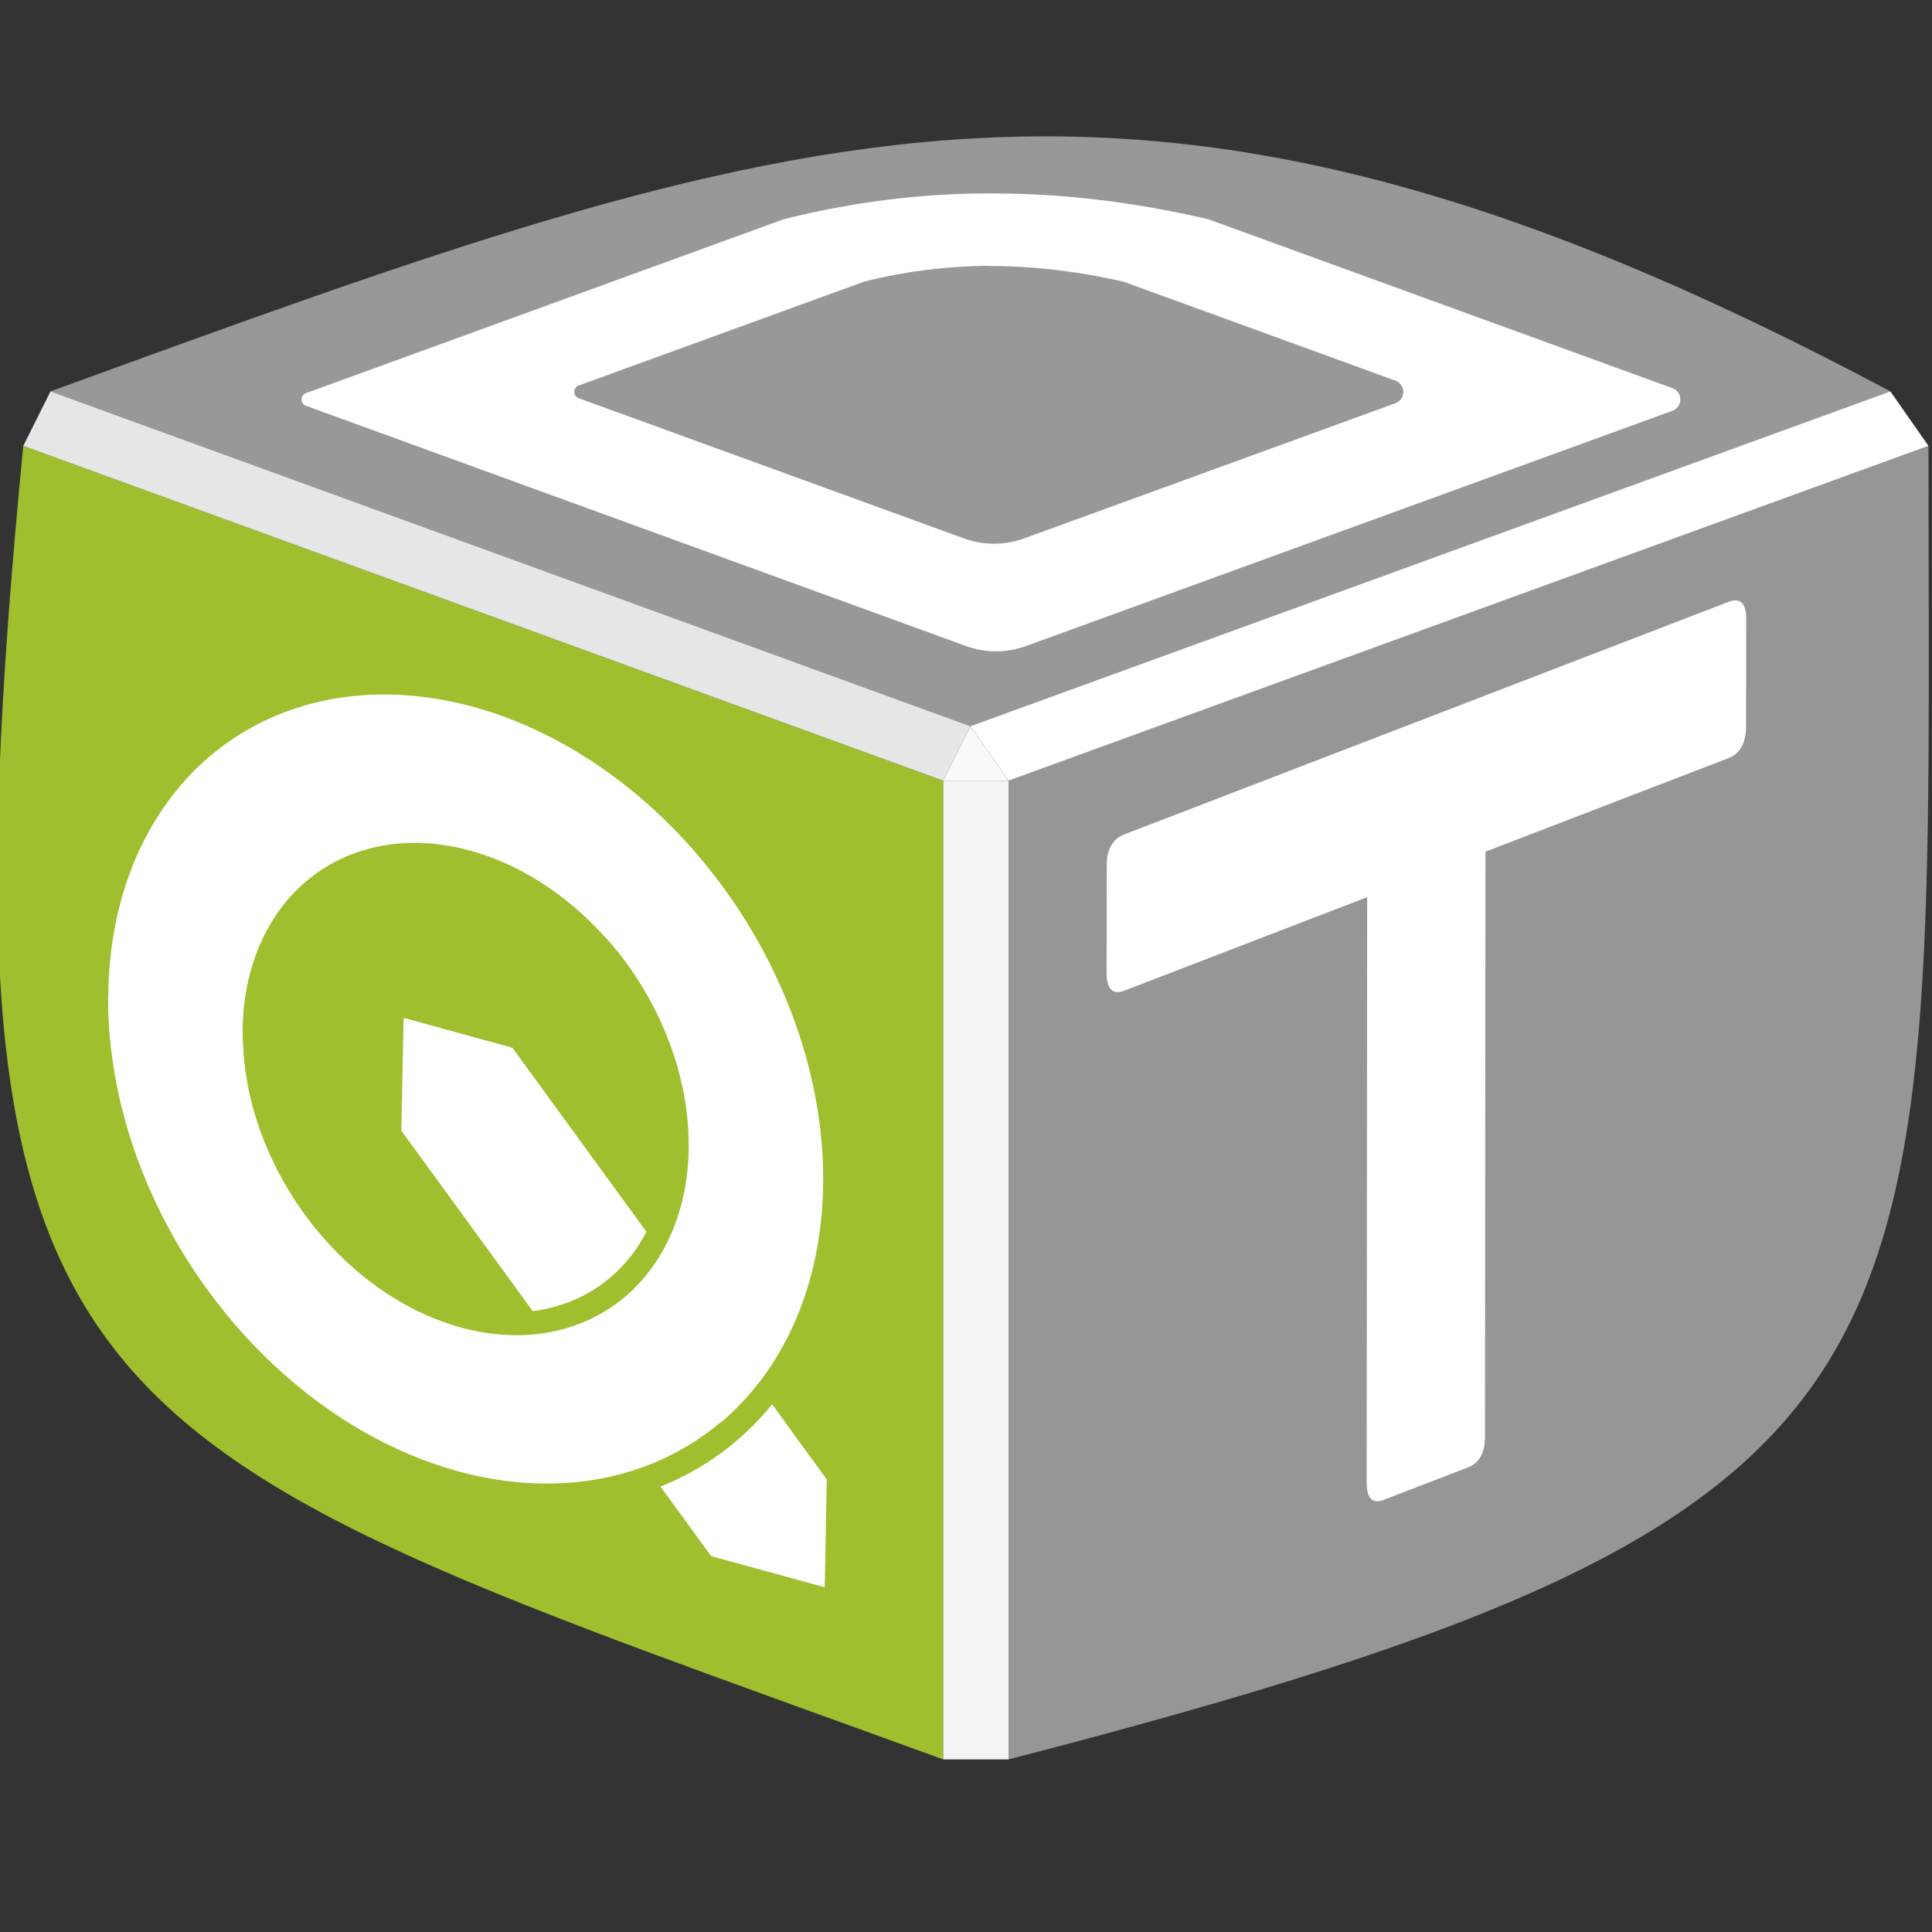 <?xml version="1.0" encoding="UTF-8" standalone="no"?>
<!-- Created with Inkscape (http://www.inkscape.org/) -->

<svg
   width="200mm"
   height="200mm"
   viewBox="0 0 200 200"
   version="1.1"
   id="svg5"
   inkscape:version="1.3.2 (1:1.3.2+202311252150+091e20ef0f)"
   sodipodi:docname="icon.svg"
   xml:space="preserve"
   inkscape:export-filename="icon.png"
   inkscape:export-xdpi="32.512001"
   inkscape:export-ydpi="32.512001"
   xmlns:inkscape="http://www.inkscape.org/namespaces/inkscape"
   xmlns:sodipodi="http://sodipodi.sourceforge.net/DTD/sodipodi-0.dtd"
   xmlns:xlink="http://www.w3.org/1999/xlink"
   xmlns="http://www.w3.org/2000/svg"
   xmlns:svg="http://www.w3.org/2000/svg"><rect x="0" y="0" width="200" height="200" fill="#333333" stroke="none"/><sodipodi:namedview
     id="namedview7"
     pagecolor="#ffffff"
     bordercolor="#666666"
     borderopacity="1.0"
     inkscape:pageshadow="2"
     inkscape:pageopacity="0.0"
     inkscape:pagecheckerboard="0"
     inkscape:document-units="mm"
     showgrid="false"
     inkscape:zoom="0.32"
     inkscape:cx="287.5"
     inkscape:cy="714.0625"
     inkscape:window-width="1920"
     inkscape:window-height="1171"
     inkscape:window-x="1920"
     inkscape:window-y="0"
     inkscape:window-maximized="1"
     inkscape:current-layer="layer1"
     showborder="true"
     inkscape:snap-global="false"
     inkscape:showpageshadow="false"
     inkscape:deskcolor="#ffffff"><inkscape:grid
       type="axonomgrid"
       id="grid24781"
       gridanglex="20"
       gridanglez="20"
       originx="0"
       originy="0"
       spacingy="1"
       units="mm"
       visible="false" /></sodipodi:namedview><defs
     id="defs2"><inkscape:path-effect
       effect="fillet_chamfer"
       id="path-effect2068"
       is_visible="true"
       lpeversion="1"
       nodesatellites_param="F,0,0,1,0,1.799,0,1 @ F,0,0,1,0,3.107,0,1 @ F,0,0,1,0,3.219,0,1 @ F,0,0,1,0,0,0,1 @ F,0,0,1,0,0,0,1"
       unit="px"
       method="auto"
       mode="F"
       radius="0"
       chamfer_steps="1"
       flexible="false"
       use_knot_distance="true"
       apply_no_radius="true"
       apply_with_radius="true"
       only_selected="false"
       hide_knots="false" /><inkscape:path-effect
       effect="powerstroke"
       id="path-effect2665"
       is_visible="true"
       lpeversion="1"
       offset_points="0,1"
       not_jump="false"
       sort_points="true"
       interpolator_type="CubicBezierJohan"
       interpolator_beta="0.2"
       start_linecap_type="zerowidth"
       linejoin_type="extrp_arc"
       miter_limit="4"
       scale_width="1"
       end_linecap_type="zerowidth"
       message="&lt;b&gt;Ctrl + clic&lt;/b&gt; puis déplacement sur un nœud existant" /><inkscape:path-effect
       effect="powerstroke"
       id="path-effect2661"
       is_visible="true"
       lpeversion="1"
       offset_points="0,1"
       not_jump="false"
       sort_points="true"
       interpolator_type="CubicBezierJohan"
       interpolator_beta="0.2"
       start_linecap_type="zerowidth"
       linejoin_type="extrp_arc"
       miter_limit="4"
       scale_width="1"
       end_linecap_type="zerowidth"
       message="&lt;b&gt;Ctrl + clic&lt;/b&gt; puis déplacement sur un nœud existant" /><inkscape:path-effect
       effect="powerstroke"
       id="path-effect2655"
       is_visible="true"
       lpeversion="1"
       offset_points="0.513,17.651"
       not_jump="true"
       sort_points="true"
       interpolator_type="CentripetalCatmullRom"
       interpolator_beta="0.75"
       start_linecap_type="round"
       linejoin_type="spiro"
       miter_limit="4"
       scale_width="1"
       end_linecap_type="round"
       message="&lt;b&gt;Ctrl + clic&lt;/b&gt; puis déplacement sur un nœud existant" /><inkscape:path-effect
       effect="powerstroke"
       id="path-effect16035"
       is_visible="true"
       lpeversion="1"
       offset_points="0.684,11.394"
       not_jump="true"
       sort_points="true"
       interpolator_type="CentripetalCatmullRom"
       interpolator_beta="0.75"
       start_linecap_type="round"
       linejoin_type="spiro"
       miter_limit="4"
       scale_width="1"
       end_linecap_type="round"
       message="&lt;b&gt;Ctrl + clic&lt;/b&gt; puis déplacement sur un nœud existant" /><inkscape:path-effect
       effect="powerstroke"
       id="path-effect16030"
       is_visible="true"
       lpeversion="1"
       offset_points="0.395,11.394"
       not_jump="true"
       sort_points="true"
       interpolator_type="CentripetalCatmullRom"
       interpolator_beta="0.75"
       start_linecap_type="round"
       linejoin_type="spiro"
       miter_limit="4"
       scale_width="1"
       end_linecap_type="round"
       message="&lt;b&gt;Ctrl + clic&lt;/b&gt; puis déplacement sur un nœud existant" /><inkscape:path-effect
       effect="powerstroke"
       id="path-effect16025"
       is_visible="true"
       lpeversion="1"
       offset_points="1.178,11.394"
       not_jump="true"
       sort_points="true"
       interpolator_type="CentripetalCatmullRom"
       interpolator_beta="0.75"
       start_linecap_type="round"
       linejoin_type="spiro"
       miter_limit="4"
       scale_width="1"
       end_linecap_type="round"
       message="&lt;b&gt;Ctrl + clic&lt;/b&gt; puis déplacement sur un nœud existant" /><inkscape:path-effect
       effect="powerstroke"
       id="path-effect16020"
       is_visible="true"
       lpeversion="1"
       offset_points="0.609,11.394"
       not_jump="true"
       sort_points="true"
       interpolator_type="CentripetalCatmullRom"
       interpolator_beta="0.75"
       start_linecap_type="round"
       linejoin_type="spiro"
       miter_limit="4"
       scale_width="1"
       end_linecap_type="round"
       message="&lt;b&gt;Ctrl + clic&lt;/b&gt; puis déplacement sur un nœud existant" /><inkscape:path-effect
       effect="bspline"
       id="path-effect15954"
       is_visible="true"
       lpeversion="1"
       weight="33.333"
       steps="2"
       helper_size="0"
       apply_no_weight="true"
       apply_with_weight="true"
       only_selected="false"
       uniform="false" /><inkscape:path-effect
       effect="envelope"
       id="path-effect25041"
       is_visible="true"
       lpeversion="1"
       yy="true"
       xx="true"
       bendpath1="m -27.193,665.007 20.952,0.012 19.082,0.011"
       bendpath2="m 12.842,665.03 v 13.758"
       bendpath3="M -27.193,678.788 H 12.842"
       bendpath4="m -27.193,665.03 v 13.758"
       bendpath1-nodetypes="ccc" /><linearGradient
       inkscape:collect="always"
       id="linearGradient10930"><stop
         style="stop-color:#000000;stop-opacity:1;"
         offset="0"
         id="stop10926" /><stop
         style="stop-color:#000000;stop-opacity:0;"
         offset="1"
         id="stop10928" /></linearGradient><linearGradient
       inkscape:collect="always"
       xlink:href="#linearGradient10930"
       id="linearGradient10932"
       x1="2.66"
       y1="426.369"
       x2="110.829"
       y2="426.369"
       gradientUnits="userSpaceOnUse" /><inkscape:path-effect
       effect="envelope"
       id="path-effect25041-7"
       is_visible="true"
       lpeversion="1"
       yy="true"
       xx="true"
       bendpath1="m -27.193,665.007 20.952,0.012 19.082,0.011"
       bendpath2="m 12.842,665.03 v 13.758"
       bendpath3="M -27.193,678.788 H 12.842"
       bendpath4="m -27.193,665.03 v 13.758"
       bendpath1-nodetypes="ccc" /><linearGradient
       id="a"
       gradientUnits="userSpaceOnUse"
       x1="9.5"
       x2="15.5"
       y1="15.5"
       y2="23.5"
       gradientTransform="matrix(1.388,-0.899,1.697,0.791,1062.178,1617.112)"><stop
         offset="0"
         stop-color="#fef5af"
         id="stop241807" /><stop
         offset=".199"
         stop-color="#fbe741"
         id="stop241809" /><stop
         offset=".713"
         stop-color="#fbe21e"
         id="stop241811" /><stop
         offset="1"
         stop-color="#e3ca04"
         id="stop241813" /></linearGradient><inkscape:path-effect
       effect="fillet_chamfer"
       id="path-effect2068-1"
       is_visible="true"
       lpeversion="1"
       nodesatellites_param="F,0,0,1,0,1.799,0,1 @ F,0,0,1,0,3.107,0,1 @ F,0,0,1,0,3.219,0,1 @ F,0,0,1,0,0,0,1 @ F,0,0,1,0,0,0,1"
       unit="px"
       method="auto"
       mode="F"
       radius="0"
       chamfer_steps="1"
       flexible="false"
       use_knot_distance="true"
       apply_no_radius="true"
       apply_with_radius="true"
       only_selected="false"
       hide_knots="false" /></defs><g
     inkscape:label="Calque 1"
     inkscape:groupmode="layer"
     id="layer1"><g
       id="g1"
       transform="matrix(1.093,0,0,1.093,-963.939,-6561.174)"><path
         style="fill:#989898;fill-opacity:1;stroke:none;stroke-width:0.258px;stroke-linecap:butt;stroke-linejoin:miter;stroke-opacity:1"
         d="m 973.831,6071.68 87.126,-31.711 c -71.158,-37.936 -103.065,-25.908 -174.251,0 z"
         id="path25146-3-9-2-7-8-2-9-2-6-4-7-0-4-7-4-3-3-2-2"
         sodipodi:nodetypes="cccc"
         inkscape:export-filename="../../../tmp/qgis-deployment-cli/examples/profiles/demo/icon.png"
         inkscape:export-xdpi="4.4432049"
         inkscape:export-ydpi="4.4432049" /><path
         style="fill:#969696;fill-opacity:1;stroke:none;stroke-width:0.258px;stroke-linecap:butt;stroke-linejoin:miter;stroke-opacity:1"
         d="m 977.446,6076.844 v 78.058 14.636 c 91.416,-23.617 87.125,-36.253 87.125,-124.405 z"
         id="path25152-1-1-8-8-0-8-3-4-8-9-9-1-8-5-9-6-6-9-2"
         sodipodi:nodetypes="ccccc" /><path
         style="fill:#a0bf2e;fill-opacity:1;stroke:none;stroke-width:0.258px;stroke-linecap:butt;stroke-linejoin:miter;stroke-opacity:1"
         d="m 971.25,6076.844 -87.126,-31.711 c -9.077,93.98 4.292,94.256 87.126,124.405 z"
         id="path25154-0-2-5-6-8-0-8-7-1-7-2-2-1-6-1-7-7-1-8"
         sodipodi:nodetypes="cccc" /><path
         style="fill:none;stroke:none;stroke-width:0.258px;stroke-linecap:butt;stroke-linejoin:miter;stroke-opacity:1"
         d="m 920.732,6122.532 13.404,-4.879 v -43.907 l -13.404,4.878 z"
         id="path223588-5-7-0-5-3-3-0-3-8-0-7-5-5-5-2-9" /><path
         style="fill:none;stroke:none;stroke-width:0.258px;stroke-linecap:butt;stroke-linejoin:miter;stroke-opacity:1"
         d="m 960.944,6093.26 v 43.908 l 13.404,4.878 v -43.908 z"
         id="path224986-2-2-5-8-6-9-3-6-8-4-2-8-3-3-7-7" /><path
         d="m 1045.622,6059.911 q 1.683,-0.648 1.683,1.621 l -0.014,10.153 q 0,2.381 -1.685,3.031 l -22.995,8.852 -0.046,55.417 q 0,2.279 -1.612,2.9 l -7.982,3.072 q -1.612,0.627 -1.61,-1.664 l 0.045,-55.417 -22.995,8.852 q -1.683,0.648 -1.683,-1.728 l 0.014,-10.15 q 0,-2.28 1.685,-2.928 z"
         style="font-size:22.667px;line-height:1.25;font-family:Conthrax;-inkscape-font-specification:'Conthrax, Normal';letter-spacing:0px;word-spacing:0px;fill:#ffffff;fill-opacity:1;stroke-width:0.141"
         id="path929-9-9-2-5-3-8-0-0-1-5-4-8-7-5-5-0-3"
         inkscape:export-filename="../../../qdt_01.png"
         inkscape:export-xdpi="50"
         inkscape:export-ydpi="50" /><path
         id="path13254-7-9-0-4-1-3-7-9-8-9-6-9-6"
         style="fill:#ffffff;fill-opacity:1;stroke:none;stroke-width:0.125px;stroke-linecap:butt;stroke-linejoin:miter;stroke-opacity:1"
         d="m 920.151,6099.307 -0.218,10.684 12.447,17.093 c 3.623,-0.455 6.842,-2.202 9.101,-4.978 0.633,-0.756 1.188,-1.62 1.668,-2.528 l -12.702,-17.441 z m 34.897,36.603 c -2.828,3.483 -6.438,6.156 -10.57,7.787 l 4.796,6.587 10.757,2.952 0.195,-10.204 z" /><path
         id="path13107-7-6-6-8-3-0-6-5-4-5-3-0-4-2-2-3-1"
         style="fill:#ffffff;fill-opacity:1;stroke:none;stroke-width:1.501;stroke-linecap:round;stroke-linejoin:round;stop-color:#000000"
         d="m 924.543,6069.329 -1.156,13.526 a 24.857,19.313 56.739 0 1 17.718,11.069 24.857,19.313 56.739 0 1 0.023,31.791 v 0 c -4.062,3.444 -9.686,4.526 -15.558,2.917 -11.496,-3.163 -20.679,-15.572 -20.667,-27.928 l -6.117,-8.4 -6.613,5.147 c -0.045,19.813 14.688,39.727 33.126,44.796 9.343,2.558 18.339,0.865 24.87,-4.639 0.173,-0.214 -0.13,0.218 0.045,0 l -9.159,-2.387 c 4.6e-4,0 0,-0.218 0,-0.218 l -8.6e-4,0.218 9.159,2.389 a 39.834,30.95 56.739 0 0 -0.023,-50.973 39.834,30.95 56.739 0 0 -25.645,-17.285 z" /><path
         id="path13107-7-6-6-5-4-3-9-7-6-1-2-2-7-9-6-2"
         style="fill:#ffffff;fill-opacity:1;stroke:none;stroke-width:1.501;stroke-linecap:round;stroke-linejoin:round;stop-color:#000000"
         d="m 948.223,6093.318 -0.724,-9.995 a 39.834,30.95 56.739 0 0 -47.233,-7.374 39.834,30.95 56.739 0 0 -7.794,26.448 l 12.905,3.269 a 24.857,19.313 56.739 0 1 4.576,-18.4 24.857,19.313 56.739 0 1 29.455,4.585 z" /><path
         style="fill:#e6e6e6;stroke:none;stroke-width:0.258px;stroke-linecap:butt;stroke-linejoin:miter;stroke-opacity:1"
         d="m 886.706,6039.969 -2.582,5.164 87.126,31.711 2.582,-5.164 z"
         id="path20858-6-6-9-2-6-9" /><path
         style="fill:#ffffff;fill-opacity:1;stroke:none;stroke-width:0.258px;stroke-linecap:butt;stroke-linejoin:miter;stroke-opacity:1"
         d="m 973.831,6071.68 3.614,5.164 87.125,-31.711 -3.614,-5.164 z"
         id="path20860-1-1-3-7-2-3" /><path
         style="fill:#f9f9f9;stroke:none;stroke-width:0.258px;stroke-linecap:butt;stroke-linejoin:miter;stroke-opacity:1"
         d="m 971.25,6076.844 h 6.196 l -3.614,-5.164 z"
         id="path20862-3-0-6-0-6-1" /><path
         style="fill:#f4f4f4;fill-opacity:1;stroke:none;stroke-width:0.258px;stroke-linecap:butt;stroke-linejoin:miter;stroke-opacity:1"
         d="m 971.25,6076.844 v 92.694 h 6.196 v -92.694 z"
         id="path20864-2-4-0-9-1-9" /><path
         id="path1943-3-8-4"
         style="fill:#ffffff;fill-opacity:1;stroke:none;stroke-width:0.258px;stroke-linecap:butt;stroke-linejoin:miter;stroke-opacity:1"
         d="m 975.543,6021.228 c -6.289,0 -12.74,0.778 -19.393,2.439 l -45.264,16.475 a 0.639,0.639 0 0 0 0,1.189 l 62.521,22.758 a 8.329,8.329 0 0 0 5.697,0 l 61.22,-22.282 a 1.143,1.143 0 0 0 0,-2.139 l -43.962,-16 c -6.771,-1.577 -13.692,-2.472 -20.819,-2.439 z m 0.086,6.873 c 4.358,0 8.588,0.54 12.727,1.491 l 25.728,9.364 a 1.143,1.143 0 0 1 0,2.139 l -35.171,12.802 a 8.329,8.329 0 0 1 -5.697,0 l -36.473,-13.275 a 0.639,0.639 0 0 1 0,-1.21 l 27.03,-9.837 c 4.067,-1.015 8.011,-1.47 11.856,-1.491 z" /></g></g></svg>
